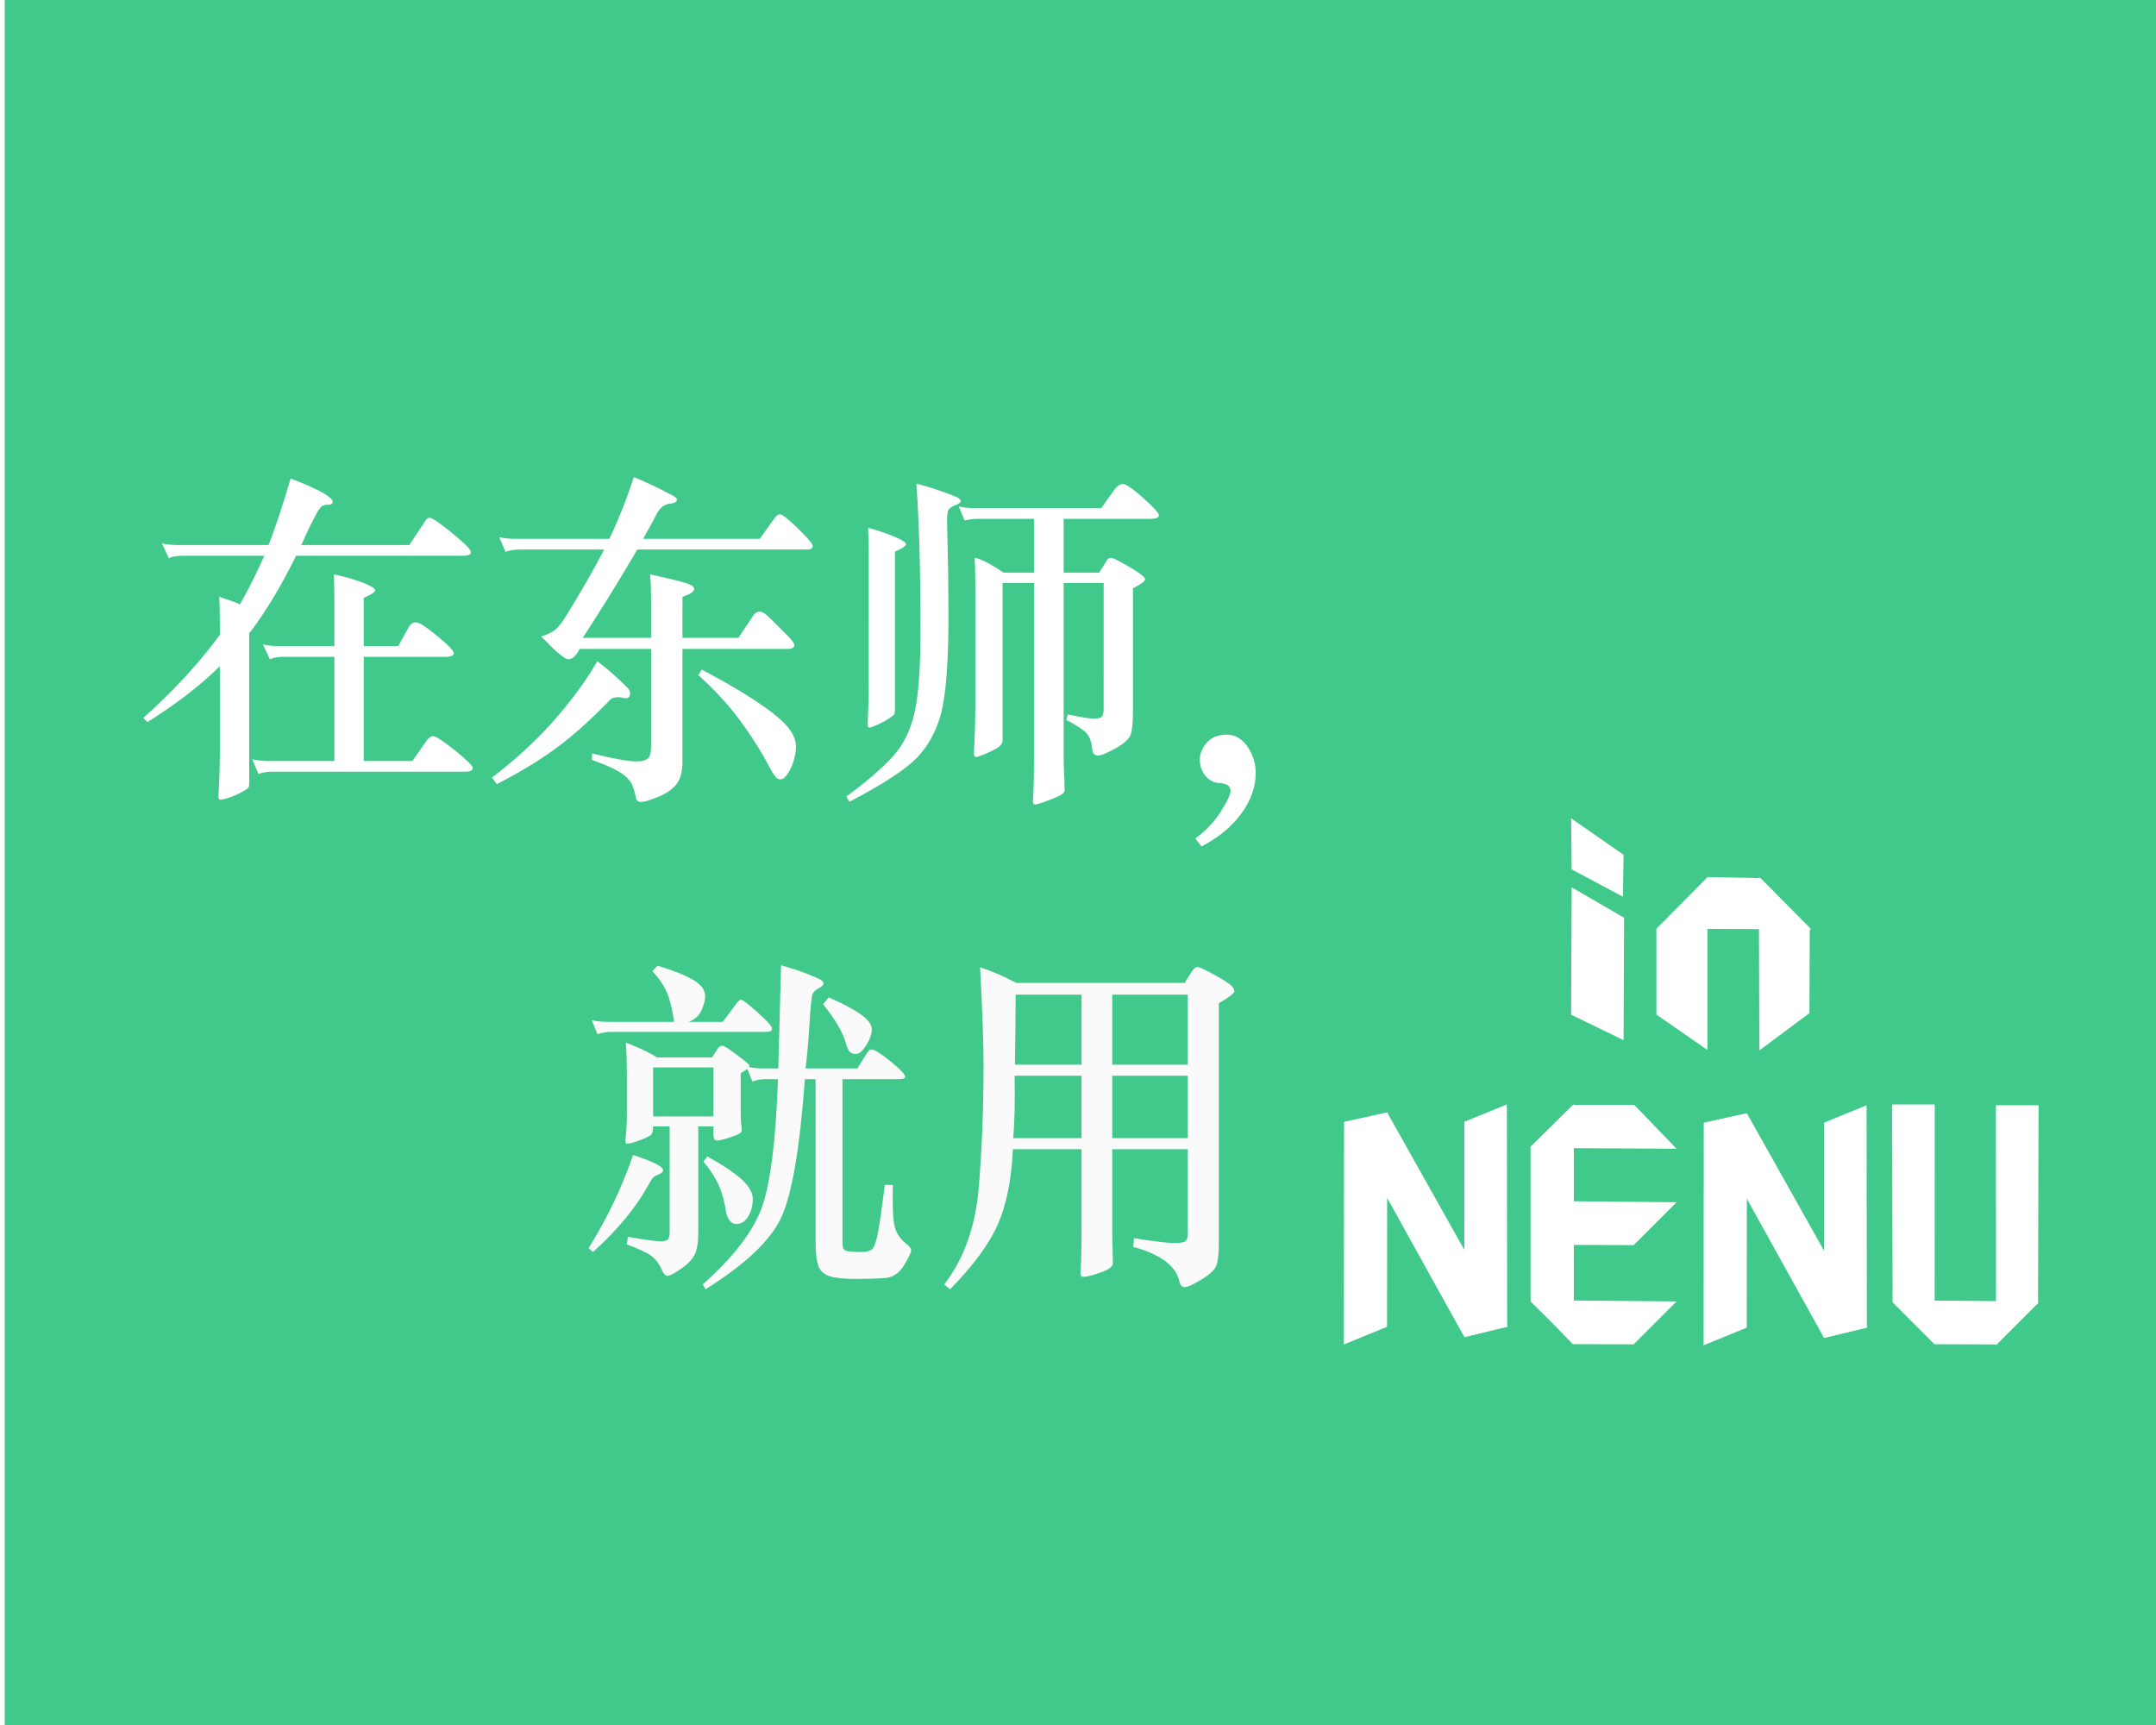 <svg xmlns="http://www.w3.org/2000/svg" xmlns:vectornator="http://vectornator.io" xml:space="preserve" stroke-miterlimit="10" style="fill-rule:nonzero;clip-rule:evenodd;stroke-linecap:round;stroke-linejoin:round" viewBox="0 0 2000 1600"><defs><filter id="b" width="2045.64" height="1650" x="-14.734" y="-16.931" color-interpolation-filters="sRGB" filterUnits="userSpaceOnUse"><feDropShadow dx="5.906" dy="8.069" flood-color="#000" flood-opacity=".333" in="SourceGraphic" result="Shadow" stdDeviation="10"/></filter><filter id="c" width="992.08" height="353.68" x="113.827" y="425.589" color-interpolation-filters="sRGB" filterUnits="userSpaceOnUse"><feDropShadow dx="5.906" dy="8.069" flood-color="#000" flood-opacity=".333" in="SourceGraphic" result="Shadow" stdDeviation="10"/></filter><filter id="d" width="106" height="153.68" x="1089.77" y="664.489" color-interpolation-filters="sRGB" filterUnits="userSpaceOnUse"><feDropShadow dx="5.906" dy="8.069" flood-color="#000" flood-opacity=".333" in="SourceGraphic" result="Shadow" stdDeviation="10"/></filter><filter id="e" width="649.04" height="350.48" x="526.899" y="878.429" color-interpolation-filters="sRGB" filterUnits="userSpaceOnUse"><feDropShadow dx="5.906" dy="8.069" flood-color="#000" flood-opacity=".333" in="SourceGraphic" result="Shadow" stdDeviation="10"/></filter><filter id="f" width="88.14" height="112.164" x="1433.54" y="746.021" color-interpolation-filters="sRGB" filterUnits="userSpaceOnUse"><feDropShadow dx="-4.17" dy="6.707" flood-color="#000" flood-opacity=".333" in="SourceGraphic" result="Shadow" stdDeviation="7.898"/></filter><filter id="g" width="88.603" height="181.27" x="1433.54" y="809.962" color-interpolation-filters="sRGB" filterUnits="userSpaceOnUse"><feDropShadow dx="-4.17" dy="6.707" flood-color="#000" flood-opacity=".333" in="SourceGraphic" result="Shadow" stdDeviation="7.898"/></filter><filter id="h" width="86.805" height="198.838" x="1512.65" y="801.467" color-interpolation-filters="sRGB" filterUnits="userSpaceOnUse"><feDropShadow dx="-4.17" dy="6.707" flood-color="#000" flood-opacity=".333" in="SourceGraphic" result="Shadow" stdDeviation="7.898"/></filter><filter id="i" width="86.706" height="200.267" x="1607.67" y="800.463" color-interpolation-filters="sRGB" filterUnits="userSpaceOnUse"><feDropShadow dx="-4.17" dy="6.707" flood-color="#000" flood-opacity=".333" in="SourceGraphic" result="Shadow" stdDeviation="7.898"/></filter><filter id="j" width="183.014" height="87.952" x="1512.8" y="800.463" color-interpolation-filters="sRGB" filterUnits="userSpaceOnUse"><feDropShadow dx="-4.17" dy="6.707" flood-color="#000" flood-opacity=".333" in="SourceGraphic" result="Shadow" stdDeviation="7.898"/></filter><filter id="k" width="185.963" height="91.272" x="1400.52" y="1007.67" color-interpolation-filters="sRGB" filterUnits="userSpaceOnUse"><feDropShadow dx="5.973" dy="8.16" flood-color="#000" flood-opacity=".333" in="SourceGraphic" result="Shadow" stdDeviation="10.112"/></filter><filter id="l" width="194.424" height="251.924" x="1230.96" y="1017.09" color-interpolation-filters="sRGB" filterUnits="userSpaceOnUse"><feDropShadow dx="5.15" dy="7.036" flood-color="#000" flood-opacity=".333" in="SourceGraphic" result="Shadow" stdDeviation="8.72"/></filter><filter id="m" width="90.735" height="265.728" x="1227.33" y="1014.73" color-interpolation-filters="sRGB" filterUnits="userSpaceOnUse"><feDropShadow dx="5.973" dy="8.16" flood-color="#000" flood-opacity=".333" in="SourceGraphic" result="Shadow" stdDeviation="10.112"/></filter><filter id="n" width="90.294" height="266.342" x="1339.07" y="1007.28" color-interpolation-filters="sRGB" filterUnits="userSpaceOnUse"><feDropShadow dx="5.973" dy="8.16" flood-color="#000" flood-opacity=".333" in="SourceGraphic" result="Shadow" stdDeviation="10.112"/></filter><filter id="o" width="194.424" height="251.924" x="1564.64" y="1017.88" color-interpolation-filters="sRGB" filterUnits="userSpaceOnUse"><feDropShadow dx="5.15" dy="7.036" flood-color="#000" flood-opacity=".333" in="SourceGraphic" result="Shadow" stdDeviation="8.72"/></filter><filter id="p" width="90.735" height="265.728" x="1561.01" y="1015.52" color-interpolation-filters="sRGB" filterUnits="userSpaceOnUse"><feDropShadow dx="5.973" dy="8.16" flood-color="#000" flood-opacity=".333" in="SourceGraphic" result="Shadow" stdDeviation="10.112"/></filter><filter id="q" width="90.294" height="266.342" x="1672.75" y="1008.07" color-interpolation-filters="sRGB" filterUnits="userSpaceOnUse"><feDropShadow dx="5.973" dy="8.16" flood-color="#000" flood-opacity=".333" in="SourceGraphic" result="Shadow" stdDeviation="10.112"/></filter><filter id="r" width="185.959" height="91.601" x="1400.52" y="1188.76" color-interpolation-filters="sRGB" filterUnits="userSpaceOnUse"><feDropShadow dx="5.973" dy="8.16" flood-color="#000" flood-opacity=".333" in="SourceGraphic" result="Shadow" stdDeviation="10.112"/></filter><filter id="s" width="185.959" height="91.601" x="1400.52" y="1096.73" color-interpolation-filters="sRGB" filterUnits="userSpaceOnUse"><feDropShadow dx="5.973" dy="8.16" flood-color="#000" flood-opacity=".333" in="SourceGraphic" result="Shadow" stdDeviation="10.112"/></filter><filter id="t" width="90.731" height="273.485" x="1400.52" y="1006.88" color-interpolation-filters="sRGB" filterUnits="userSpaceOnUse"><feDropShadow dx="5.973" dy="8.16" flood-color="#000" flood-opacity=".333" in="SourceGraphic" result="Shadow" stdDeviation="10.112"/></filter><filter id="u" width="185.959" height="91.601" x="1736.35" y="1188.86" color-interpolation-filters="sRGB" filterUnits="userSpaceOnUse"><feDropShadow dx="5.973" dy="8.16" flood-color="#000" flood-opacity=".333" in="SourceGraphic" result="Shadow" stdDeviation="10.112"/></filter><filter id="v" width="90.125" height="273.182" x="1735.86" y="1007.28" color-interpolation-filters="sRGB" filterUnits="userSpaceOnUse"><feDropShadow dx="5.973" dy="8.16" flood-color="#000" flood-opacity=".333" in="SourceGraphic" result="Shadow" stdDeviation="10.112"/></filter><filter id="w" width="90.125" height="273.182" x="1832.18" y="1008.07" color-interpolation-filters="sRGB" filterUnits="userSpaceOnUse"><feDropShadow dx="5.973" dy="8.16" flood-color="#000" flood-opacity=".333" in="SourceGraphic" result="Shadow" stdDeviation="10.112"/></filter></defs><clipPath id="a"><path d="M0 0h2000v1600H0z"/></clipPath><g vectornator:layerName="图层 3" clip-path="url(#a)"><path vectornator:shadowAngle=".939" vectornator:shadowColor="#000000" vectornator:shadowOffset="10" vectornator:shadowOpacity=".333" vectornator:shadowRadius="20" fill="#41c98b" d="M4.36 0H2000v1600H4.36z" filter="url(#b)"/></g><g vectornator:layerName="图层 1"><g vectornator:shadowAngle=".939" vectornator:shadowColor="#000000" vectornator:shadowOffset="10" vectornator:shadowOpacity=".333" vectornator:shadowRadius="20" fill="#fff" filter="url(#c)"><path d="M245.24 515.48h-75.2q-8.64 0-13.44 2.24l-6.4-13.76q6.72 1.6 16 1.6h82.88q9.6-24.32 20.48-61.76 39.04 15.04 39.04 21.76 0 2.56-4.32 2.56t-6.56 2.24-6.56 10.56-11.68 24.64h100.16l14.72-22.08q1.92-3.2 4.16-3.2 3.52 0 20.96 14.24t17.44 17.6-7.68 3.36H274.68q-21.76 43.84-43.52 72V727q0 2.88-1.12 4t-6.08 3.84-11.04 4.8-8.16 2.08-2.08-2.56l.64-15.04q.64-15.68.64-28.48v-77.76q-27.2 26.88-67.2 51.84l-3.84-3.84q42.561-38.08 71.04-77.12 0-26.56-.64-35.2 14.721 4.8 19.2 7.04 9.6-16.32 22.72-45.12m64.96 190.4v-96.64h-46.4q-8.64 0-13.44 2.24l-6.4-13.76q6.72 1.6 16 1.6h50.24v-36.48q0-24.64-.64-30.08 14.4 2.88 26.4 7.52t12 7.2-10.56 7.04v44.8h32l9.6-17.28q2.56-4.8 6.88-4.8t19.68 12.64 15.36 16-8 3.36H337.4v96.64h45.12l13.44-19.2q2.88-3.84 5.76-3.84t13.12 7.68 16.96 13.76 6.72 8q0 3.52-7.36 3.52H253.24q-8.64 0-13.44 2.24l-5.76-13.76q6.72 1.6 16 1.6zM751.16 501.72q6.72 8-3.2 8h-156.8q-10.239 17.6-23.04 38.4t-27.52 43.52h63.36v-32.32q0-8.32-.16-14.24a170 170 0 0 0-.8-12.32 749 749 0 0 1 21.12 4.8q10.56 2.56 14.72 4.16 5.44 1.92 4.96 5.12t-10.72 6.72v38.08h51.84l13.76-20.48q4.8-7.36 12.48-.64 2.88 2.56 6.24 5.92l6.72 6.72 6.24 6.24q2.88 2.88 4.16 4.48 6.4 8-4.8 8h-96.64v104q0 7.36-1.44 12.96a23.56 23.56 0 0 1-5.28 9.92q-3.84 4.32-10.4 7.84t-16.48 6.4q-4.48 1.28-6.88.48t-3.04-4.96q-.96-5.44-2.88-9.92t-6.24-8.32-11.84-7.52-19.36-7.84v-6.08q18.56 4.48 29.44 6.24t16.48.8 7.2-4.16 1.6-8.96v-90.88h-66.24q-7.04 13.44-14.4 8a81 81 0 0 1-11.68-9.92q-5.28-5.44-9.76-9.6 8.64-2.56 13.12-6.24t10.24-12.96q11.2-18.24 19.68-33.12t15.52-28.32h-78.08q-3.84 0-7.68.64t-5.76 1.6l-5.76-13.76q4.48.96 7.84 1.28t8.16.32h86.08a461 461 0 0 0 11.84-27.04q5.44-13.6 10.88-30.24 4.8 1.92 10.4 4.48a533 533 0 0 1 10.56 4.96q4.96 2.4 8.96 4.48t5.92 3.04q4.8 2.56 4 4.8t-6.24 2.88q-3.519.32-6.72 2.56t-6.08 7.68a260 260 0 0 1-5.6 10.56 2075 2075 0 0 0-6.56 11.84h108.16l13.76-19.2q2.56-3.52 4.8-3.52 2.241 0 6.72 3.84 7.68 6.72 12.64 11.68t8.48 9.12m-169.28 136q1.92 1.92 2.4 3.84t0 3.52-2.08 2.24-3.84 0q-3.52-.96-7.04-.48t-4.8 1.76q-13.76 14.08-25.76 24.96T516.6 693.4 491 710.52t-30.08 16.8l-4.48-6.08q34.56-26.56 58.72-54.4t38.88-53.44a186 186 0 0 1 15.84 12.96q7.521 6.88 12 11.36m156.48 55.04q0 4.48-1.28 9.76t-3.36 9.76-4.64 7.52-5.12 3.04-4.64-2.4-7.2-12q-10.239-19.2-25.92-40.48-15.68-21.28-38.4-41.76l3.2-5.12q25.28 13.44 42.08 24t26.88 18.88 14.24 15.2 4.16 13.6M850.04 448.6q10.24 2.56 21.76 6.56t15.52 5.92 4 3.68-5.12 3.84-6.4 4.48-1.28 10.08l.96 43.84q.32 25.6.32 46.4 0 67.84-8.32 93.44t-26.24 40.96-57.28 35.84l-2.88-4.8q32-23.68 45.44-39.84t18.4-40.48 4.96-72.96q0-86.4-3.84-136.96M931 531.16h28.16v-49.92H908.6q-8 0-13.76 1.6l-5.44-13.12q6.72 1.6 16 1.6h116.16l11.84-16.64c2.77-3.84 5.55-5.76 8.32-5.76q4.155 0 18.72 12.96c9.71 8.64 14.56 14.027 14.56 16.16q0 3.2-8.64 3.2h-79.68v49.92h32.96l7.04-11.2c1.07-1.707 2.4-2.56 4-2.56s7.25 2.827 16.96 8.48 14.56 9.44 14.56 11.36-3.73 4.693-11.2 8.32v112c0 11.947-.75 19.947-2.24 24s-6.19 8.267-14.08 12.64q-11.835 6.56-16.32 6.56c-2.99 0-4.69-1.813-5.12-5.44-.64-7.68-2.83-13.173-6.56-16.48s-9.546-6.987-17.44-11.04l1.28-5.12c12.16 2.56 20.27 3.84 24.32 3.84s6.56-.693 7.52-2.08q1.44-2.08 1.44-7.52V540.76h-37.12v158.4q0 10.56.64 22.4l.32 10.88q0 2.56-2.88 4.48t-12.64 5.6-11.84 3.68-2.08-2.56l.64-14.72q.32-10.56.32-29.12V540.76h-29.12v145.92q0 3.2-3.2 5.76t-11.2 6.08-10.08 3.52-2.08-3.52l.64-15.04q.64-15.68.64-28.16V545.88q0-16-.64-28.48 8.32 1.28 26.88 13.76m-125.76-41.6q14.08 3.84 24.64 8.32t10.56 6.88-10.24 6.88v144.64q0 5.76-.96 6.72t-5.28 3.84-10.24 5.44-7.36 2.56-1.44-3.2l.64-17.92q.32-8 .32-20.8V515.16q0-14.4-.64-25.6"/></g><path vectornator:shadowAngle=".939" vectornator:shadowColor="#000000" vectornator:shadowOffset="10" vectornator:shadowOpacity=".333" vectornator:shadowRadius="20" fill="#fff" d="M1108.86 777.739q14.4-10.56 23.52-24.8t9.12-19.36c0-4.693-3.73-7.146-11.2-7.36-4.9-.426-9.01-2.72-12.32-6.88-3.3-4.16-4.96-9.066-4.96-14.72 0-5.653 2.19-10.933 6.56-15.84q6.57-7.36 18.24-7.36c7.79 0 14.24 3.68 19.36 11.04q7.68 11.04 7.68 24.8 0 18.56-12.96 36.8c-8.64 12.16-21.06 22.507-37.28 31.04z" filter="url(#d)"/><g vectornator:shadowAngle=".939" vectornator:shadowColor="#000000" vectornator:shadowOffset="10" vectornator:shadowOpacity=".333" vectornator:shadowRadius="20" fill="#fafafa" filter="url(#e)"><path d="M609.352 980.8h51.2l5.12-8q1.92-2.88 4.32-2.88t13.76 8.64 11.36 9.6-.32 1.6q5.76 1.28 13.76 1.28h13.44l2.56-95.68q11.84 3.2 22.72 7.36t13.76 5.92 2.88 3.68-4.48 4.32-5.76 5.6-2.72 27.04-3.68 41.76h48l8.64-13.76q2.24-3.84 4.48-3.84 4.161 0 17.76 11.04t13.6 14.56q0 1.92-7.36 1.92h-50.88v152.64c0 3.41.96 5.55 2.88 6.4s6.934 1.28 15.04 1.28c4.694 0 8-1.01 9.92-3.04s3.627-7.04 5.12-15.04 3.627-22.77 6.4-44.32l7.36.32c-.426 19.63.16 32.53 1.76 38.72q2.4 9.285 11.36 16.32c2.56 1.92 3.84 3.79 3.84 5.6s-2.186 6.4-6.56 13.76-10.346 11.31-17.92 11.84c-7.573.53-16.693.8-27.36.8s-18.613-.85-23.84-2.56q-7.84-2.565-10.4-9.6t-2.56-23.04v-150.08h-9.92c-4.693 64.21-12 106.99-21.92 128.32s-33.333 43.52-70.24 66.56l-2.56-4.48q43.84-39.045 55.36-72.96c7.68-22.61 12.48-61.76 14.4-117.44h-10.24c-5.76 0-10.24.75-13.44 2.24l-4.8-11.84q-1.6 1.6-6.08 4.16v36.8c0 5.12.16 8.69.48 10.72s.48 3.73.48 5.12-.853 2.56-2.56 3.52q-2.56 1.44-9.92 3.84t-10.56 2.4c-2.133 0-3.2-1.81-3.2-5.44v-7.68h-14.08v98.24c0 8.96-1.066 15.73-3.2 20.32q-3.2 6.885-12.64 13.44c-6.293 4.37-10.453 6.56-12.48 6.56-2.026 0-3.68-1.49-4.96-4.48-2.56-5.97-5.813-10.51-9.76-13.6q-5.92-4.635-23.2-11.04l.96-7.04c15.787 2.77 25.707 4.16 29.76 4.16q6.08 0 7.52-1.92t1.44-6.72v-97.92h-15.36c0 4.05-.64 6.67-1.92 7.84s-4.746 2.83-10.4 4.96c-5.653 2.13-9.546 3.2-11.68 3.2q-2.24 0-1.6-4.8c.854-6.83 1.28-14.08 1.28-21.76v-40q0-13.44-.96-27.2 20.481 8 28.8 13.76m52.48 54.72v-45.44h-56v45.44zm-23.04-87.68h31.68l12.16-16.32q2.88-4.16 4.96-4.16t15.36 11.84 13.28 14.88-5.76 3.04h-142.72q-8.64 0-13.44 2.24l-5.44-13.12q6.72 1.6 16 1.6h60.48q-2.559-17.6-6.72-27.36t-13.44-19.68l4.8-5.12q21.12 6.4 32.64 12.96t11.52 15.52q0 5.12-3.36 12.8t-12 10.88m129.92-22.72q19.84 8.64 29.92 15.84t10.08 13.76-5.12 14.72-9.6 8.16-6.24-2.56-3.36-8.32q-4.16-14.4-20.8-35.2zm-181.44 146.24c18.56 5.97 27.84 10.67 27.84 14.08q0 2.235-4 3.84c-2.666 1.07-4.48 2.13-5.44 3.2s-2.506 3.52-4.64 7.36q-16.64 30.405-50.88 61.44l-4.16-3.52q25.92-41.595 41.28-86.4m68.8 1.28q21.12 11.52 31.68 21.12c7.04 6.4 10.56 12.53 10.56 18.4s-1.386 11.2-4.16 16q-4.16 7.2-11.2 7.2-3.2 0-5.76-2.88t-3.52-7.68c-1.706-10.88-4.213-19.79-7.52-26.72q-4.96-10.395-13.6-20.64zM942.792 911.68h156.158l6.4-10.24c1.92-2.987 3.74-4.48 5.44-4.48 1.71 0 6.56 2.187 14.56 6.56q12 6.56 15.84 9.76t3.84 6.08-14.4 11.2v222.72c0 10.24-.85 17.28-2.56 21.12-1.7 3.84-6.34 8.05-13.92 12.64-7.57 4.59-12.64 6.88-15.2 6.88s-4.26-2.03-5.12-6.08c-3.2-13.87-17.38-24.32-42.56-31.36l.64-8c18.99 2.99 31.36 4.48 37.12 4.48s9.34-.59 10.72-1.76c1.39-1.17 2.08-3.25 2.08-6.24v-79.04h-70.08v72c0 10.88.11 18.35.32 22.4l.32 11.52c0 2.99-3.84 5.81-11.52 8.48s-13.01 4-16 4c-1.7 0-2.56-1.07-2.56-3.2l.64-13.12c.22-8.96.32-18.77.32-29.44v-72.64h-63.678c-1.28 27.95-5.866 51.04-13.76 69.28-7.893 18.24-22.72 38.45-44.48 60.64l-5.44-4.48c18.347-23.89 29.014-53.76 32-89.6q4.48-53.76 4.48-114.24 0-28.48-3.2-90.24 14.721 4.48 33.6 14.4m-1.28 75.84h61.758v-64.96h-61.118q0 21.44-.64 64.96m90.238 0h70.08v-64.96h-70.08zm-28.48 10.24h-62.078c.427 23.68 0 42.99-1.28 57.92h63.358zm98.56 0h-70.08v57.92h70.08z"/></g><g vectornator:layerName="成组 9" fill="#fff"><path vectornator:shadowAngle="2.127" vectornator:shadowColor="#000000" vectornator:shadowOffset="7.898" vectornator:shadowOpacity=".333" vectornator:shadowRadius="15.796" d="m1457.46 759.059.46 47.26 47.57 25.414.62-38.851" filter="url(#f)"/><path vectornator:shadowAngle="2.127" vectornator:shadowColor="#000000" vectornator:shadowOffset="7.898" vectornator:shadowOpacity=".333" vectornator:shadowRadius="15.796" d="m1457.92 822.999 48.65 28.264-.46 113.517-48.65-23.63z" filter="url(#g)"/><path vectornator:shadowAngle="2.127" vectornator:shadowColor="#000000" vectornator:shadowOffset="7.898" vectornator:shadowOpacity=".333" vectornator:shadowRadius="15.796" d="M1536.57 861.533v79.486l47.31 32.834V814.505z" filter="url(#h)"/><path vectornator:shadowAngle="2.127" vectornator:shadowColor="#000000" vectornator:shadowOffset="7.898" vectornator:shadowOpacity=".333" vectornator:shadowRadius="15.796" d="m1631.58 813.501.47 160.777 46.46-34.55.29-77.908z" filter="url(#i)"/><path vectornator:shadowAngle="2.127" vectornator:shadowColor="#000000" vectornator:shadowOffset="7.898" vectornator:shadowOpacity=".333" vectornator:shadowRadius="15.796" d="m1584.03 813.501-47.32 47.889 143.52.574-47.05-47.459" filter="url(#j)"/></g><g vectornator:layerName="成组 11" fill="#fff"><path vectornator:layerName="曲线 3" vectornator:shadowAngle=".939" vectornator:shadowColor="#000000" vectornator:shadowOffset="10.112" vectornator:shadowOpacity=".333" vectornator:shadowRadius="20.225" d="m1555.23 1065.5-135.4-.79 39.6-39.92h56.5" filter="url(#k)"/><path vectornator:shadowAngle=".939" vectornator:shadowColor="#000000" vectornator:shadowOffset="8.72" vectornator:shadowOpacity=".333" vectornator:shadowRadius="17.439" d="m1247.61 1040.51 39.2-8.66 111.63 198.76-40.04 9.57" filter="url(#l)"/><path vectornator:shadowAngle=".939" vectornator:shadowColor="#000000" vectornator:shadowOffset="10.112" vectornator:shadowOpacity=".333" vectornator:shadowRadius="20.225" d="m1286.81 1031.85-.13 198.8-40.04 16.37.16-206.33" filter="url(#m)"/><path vectornator:layerName="曲线 1" vectornator:shadowAngle=".939" vectornator:shadowColor="#000000" vectornator:shadowOffset="10.112" vectornator:shadowOpacity=".333" vectornator:shadowRadius="20.225" d="m1397.83 1024.4.28 205.96-39.72 9.82-.01-199.69" filter="url(#n)"/><g vectornator:layerName="成组 2"><path vectornator:shadowAngle=".939" vectornator:shadowColor="#000000" vectornator:shadowOffset="8.72" vectornator:shadowOpacity=".333" vectornator:shadowRadius="17.439" d="m1581.29 1041.3 39.2-8.66 111.63 198.76-40.04 9.57" filter="url(#o)"/><path vectornator:shadowAngle=".939" vectornator:shadowColor="#000000" vectornator:shadowOffset="10.112" vectornator:shadowOpacity=".333" vectornator:shadowRadius="20.225" d="m1620.49 1032.64-.13 198.8-40.04 16.37.16-206.33" filter="url(#p)"/><path vectornator:layerName="曲线 1" vectornator:shadowAngle=".939" vectornator:shadowColor="#000000" vectornator:shadowOffset="10.112" vectornator:shadowOpacity=".333" vectornator:shadowRadius="20.225" d="m1731.51 1025.19.28 205.96-39.72 9.82-.01-199.69" filter="url(#q)"/></g><g vectornator:layerName="成组 3"><path vectornator:layerName="曲线 7" vectornator:shadowAngle=".939" vectornator:shadowColor="#000000" vectornator:shadowOffset="10.112" vectornator:shadowOpacity=".333" vectornator:shadowRadius="20.225" d="m1419.83 1205.88 135.4 1.26-39.74 39.78-56.5-.19" filter="url(#r)"/><path vectornator:layerName="曲线 8" vectornator:shadowAngle=".939" vectornator:shadowColor="#000000" vectornator:shadowOffset="10.112" vectornator:shadowOpacity=".333" vectornator:shadowRadius="20.225" d="m1419.83 1113.85 135.39 1.26-39.74 39.78-56.49-.19" filter="url(#s)"/><path vectornator:layerName="曲线 2" vectornator:shadowAngle=".939" vectornator:shadowColor="#000000" vectornator:shadowOffset="10.112" vectornator:shadowOpacity=".333" vectornator:shadowRadius="20.225" d="m1460 1024-.04 222.92-40.13-39.71v-143.62" filter="url(#t)"/></g><g vectornator:layerName="成组 1"><path vectornator:layerName="曲线 9" vectornator:shadowAngle=".939" vectornator:shadowColor="#000000" vectornator:shadowOffset="10.112" vectornator:shadowOpacity=".333" vectornator:shadowRadius="20.225" d="m1755.66 1205.98 135.39 1.26-39.74 39.78-56.49-.2" filter="url(#u)"/><path vectornator:layerName="曲线 6" vectornator:shadowAngle=".939" vectornator:shadowColor="#000000" vectornator:shadowOffset="10.112" vectornator:shadowOpacity=".333" vectornator:shadowRadius="20.225" d="m1794.73 1024.4-.08 222.62-38.99-39.01-.49-183.61" filter="url(#v)"/></g><path vectornator:layerName="曲线 10" vectornator:shadowAngle=".939" vectornator:shadowColor="#000000" vectornator:shadowOffset="10.112" vectornator:shadowOpacity=".333" vectornator:shadowRadius="20.225" d="m1851.49 1025.19.09 222.62 38.99-39 .48-183.62" filter="url(#w)"/></g></g></svg>